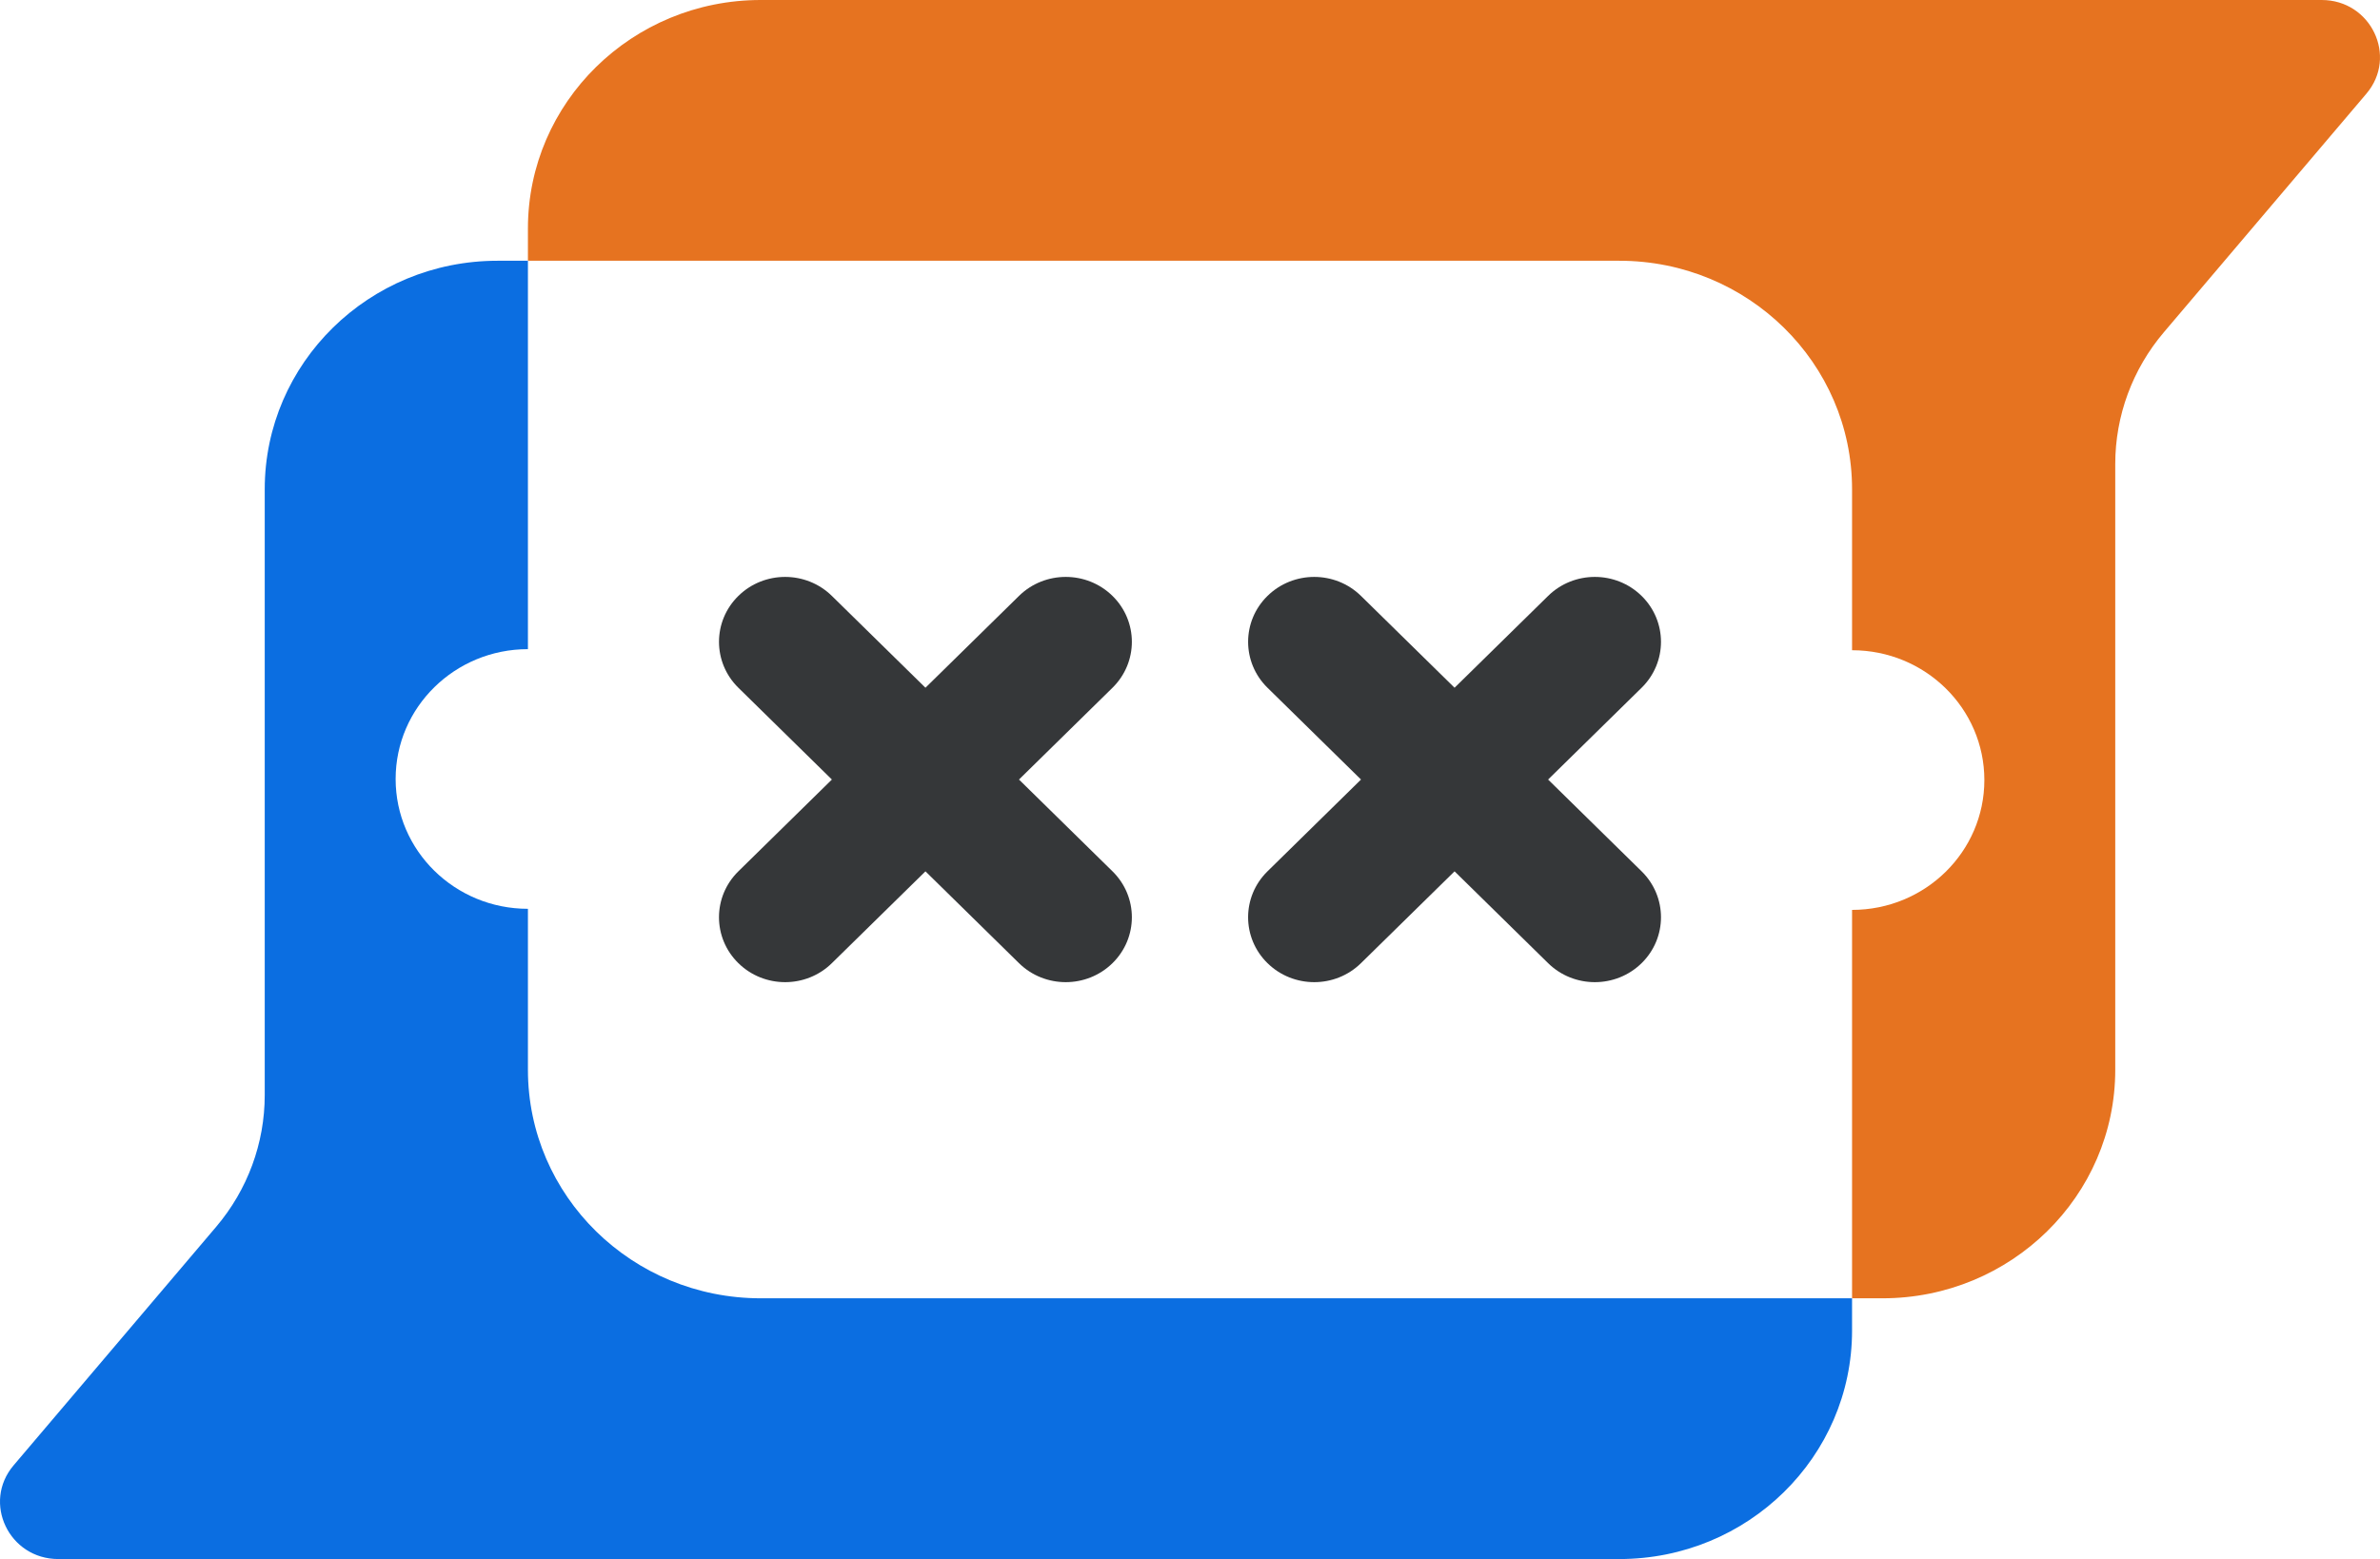<svg width="728" height="477" viewBox="0 0 728 477" fill="none" xmlns="http://www.w3.org/2000/svg">
<path d="M723.838 28.664L661.883 101.661C652.279 112.969 647.018 127.231 647.018 141.956V327.31C647.018 365.919 615.132 397.222 575.805 397.222H566.512V278.389C588.864 278.389 606.979 260.605 606.979 238.662C606.979 216.718 588.864 198.943 566.512 198.943V149.69C566.512 111.081 534.636 79.778 495.3 79.778H161.483V69.912C161.483 31.303 193.369 0 232.696 0H710.165C725.253 0 733.505 17.286 723.838 28.664Z" fill="#E67320"/>
<path d="M566.512 397.222V407.088C566.512 445.706 534.636 477 495.3 477H17.839C2.742 477 -5.5 459.723 4.158 448.336L66.121 375.348C75.726 364.031 80.978 349.778 80.978 335.053V149.69C80.978 111.081 112.863 79.778 152.19 79.778H161.484V198.611C139.132 198.611 121.017 216.395 121.017 238.338C121.017 260.282 139.132 278.057 161.484 278.057V327.31C161.484 365.919 193.369 397.222 232.696 397.222H566.512Z" fill="#0B6EE1"/>
<path d="M340.298 294.679C332.393 302.439 319.584 302.439 311.688 294.679L283.079 266.591L254.46 294.679C246.565 302.439 233.755 302.439 225.851 294.679C217.946 286.918 217.955 274.352 225.851 266.591L254.46 238.504L225.851 210.417C217.955 202.657 217.955 190.082 225.851 182.33C229.803 178.45 234.984 176.51 240.156 176.51C245.327 176.51 250.508 178.45 254.46 182.33L283.079 210.417L311.688 182.33C319.584 174.57 332.393 174.57 340.298 182.33C344.241 186.202 346.217 191.288 346.217 196.374C346.217 201.46 344.241 206.537 340.298 210.417L311.688 238.504L340.298 266.591C348.193 274.352 348.193 286.927 340.298 294.679Z" fill="#353739"/>
<path d="M502.146 294.679C494.241 302.439 481.432 302.439 473.536 294.679L444.926 266.591L416.308 294.679C408.412 302.439 395.603 302.439 387.699 294.679C379.794 286.918 379.803 274.352 387.699 266.591L416.308 238.504L387.699 210.417C379.803 202.657 379.803 190.082 387.699 182.33C391.651 178.45 396.831 176.51 402.003 176.51C407.175 176.51 412.356 178.45 416.308 182.33L444.926 210.417L473.536 182.33C481.432 174.57 494.241 174.57 502.146 182.33C506.089 186.202 508.065 191.288 508.065 196.374C508.065 201.46 506.089 206.537 502.146 210.417L473.536 238.504L502.146 266.591C510.041 274.352 510.041 286.927 502.146 294.679Z" fill="#353739"/>
</svg>
